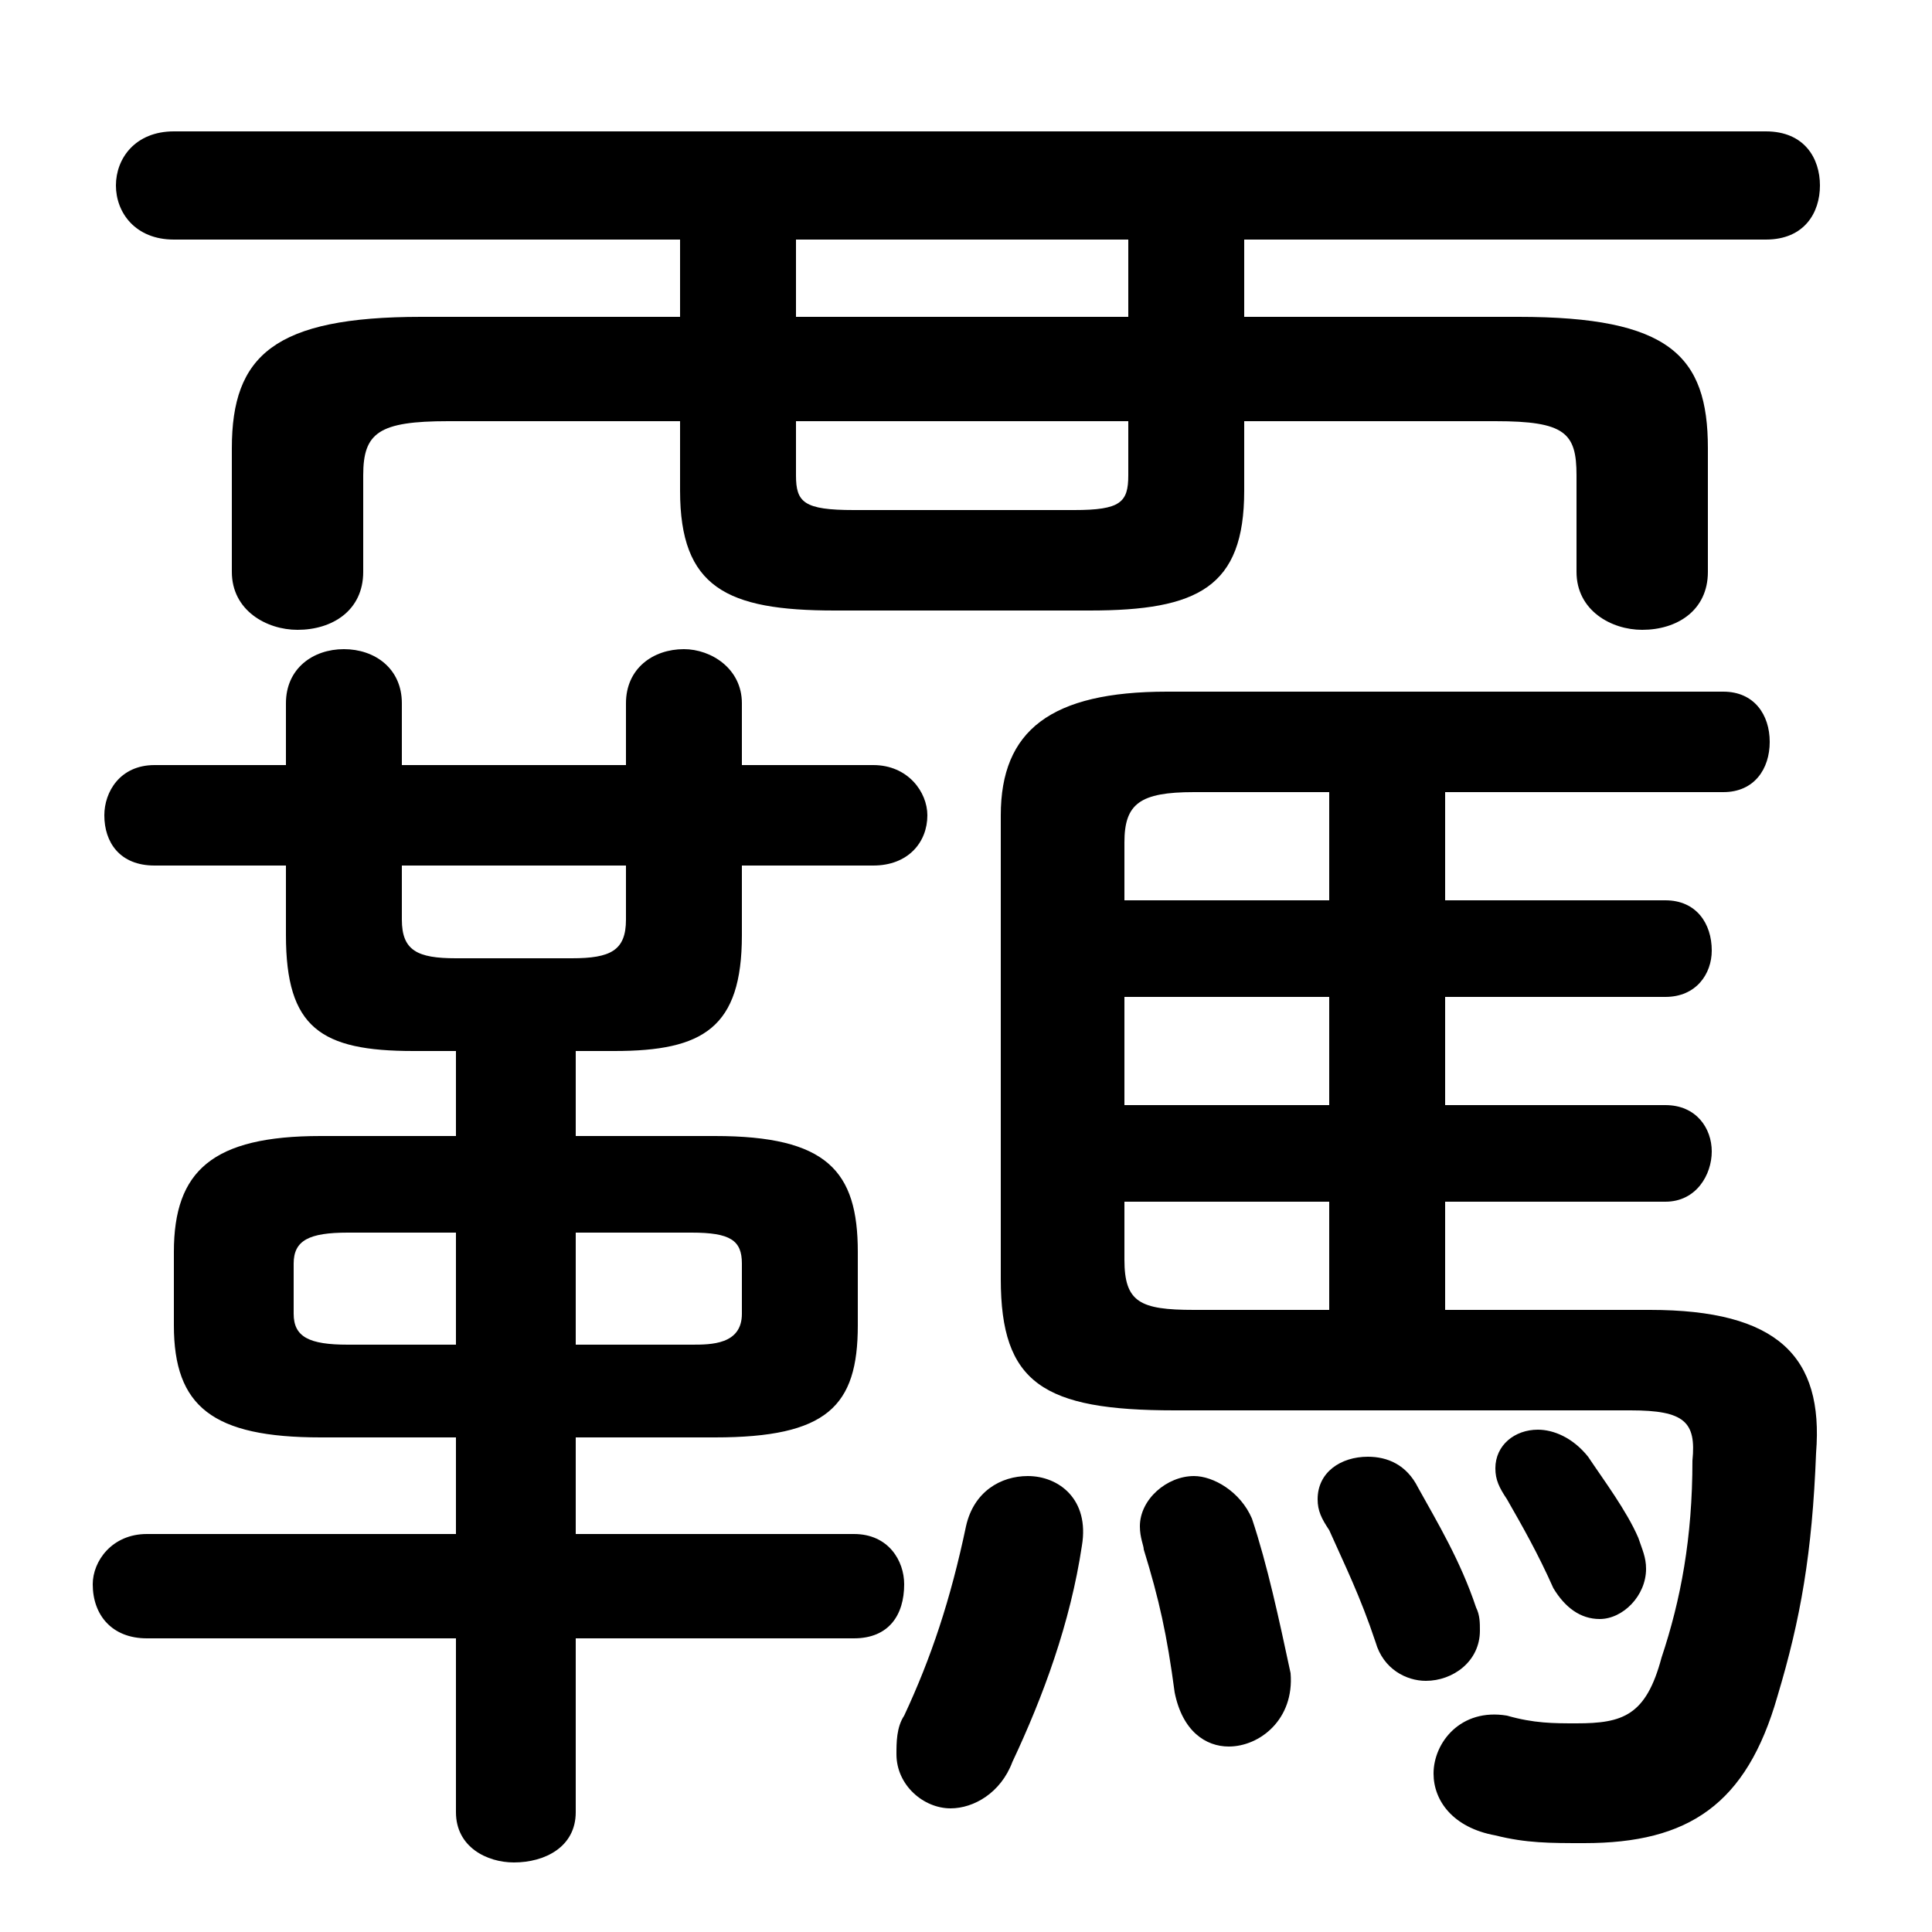 <svg xmlns="http://www.w3.org/2000/svg" viewBox="0 -44.0 50.0 50.0">
    <rect x="0" y="-44.0" width="50.0" height="50.0" fill="#808080" stroke="none"/>
    <g transform="scale(1, -1)">
        <!-- ボディの枠 -->
        <rect x="0" y="-6.0" width="50.0" height="50.0"
            stroke="white" fill="white"/>
        <!-- グリフ座標系の原点 -->
        <circle cx="0" cy="0" r="5" fill="white"/>
        <!-- グリフのアウトライン -->
        <g style="fill:black;stroke:#000000;stroke-width:0;stroke-linecap:round;stroke-linejoin:round;">
        <path d="M 18.5 6.8 C 21.4 6.8 22.2 7.6 22.2 9.7 L 22.2 11.6 C 22.2 13.7 21.4 14.6 18.5 14.6 L 14.9 14.6 L 14.9 16.8 L 15.9 16.8 C 18.2 16.8 19.2 17.4 19.2 19.8 L 19.2 21.6 L 22.6 21.6 C 23.5 21.6 24.0 22.2 24.0 22.9 C 24.0 23.5 23.5 24.2 22.6 24.2 L 19.2 24.2 L 19.2 25.8 C 19.2 26.7 18.4 27.2 17.7 27.2 C 16.9 27.2 16.2 26.7 16.2 25.8 L 16.2 24.2 L 10.4 24.2 L 10.4 25.8 C 10.4 26.7 9.7 27.2 8.9 27.2 C 8.1 27.2 7.4 26.7 7.4 25.8 L 7.4 24.2 L 4.0 24.2 C 3.1 24.2 2.7 23.5 2.7 22.9 C 2.7 22.2 3.1 21.6 4.0 21.6 L 7.4 21.6 L 7.4 19.8 C 7.4 17.4 8.3 16.8 10.7 16.8 L 11.8 16.8 L 11.8 14.6 L 8.3 14.6 C 5.5 14.6 4.5 13.7 4.5 11.6 L 4.5 9.7 C 4.5 7.6 5.5 6.8 8.3 6.8 L 11.8 6.8 L 11.8 4.3 L 3.8 4.3 C 2.9 4.3 2.4 3.6 2.4 3.0 C 2.4 2.2 2.9 1.6 3.8 1.6 L 11.8 1.6 L 11.8 -2.9 C 11.8 -3.8 12.6 -4.2 13.3 -4.2 C 14.1 -4.2 14.9 -3.8 14.9 -2.9 L 14.9 1.6 L 22.1 1.6 C 23.0 1.6 23.4 2.2 23.4 3.0 C 23.4 3.6 23.0 4.3 22.1 4.3 L 14.9 4.3 L 14.9 6.8 Z M 14.9 9.2 L 14.9 12.1 L 17.9 12.1 C 18.9 12.1 19.2 11.9 19.2 11.3 L 19.2 10.0 C 19.2 9.2 18.4 9.2 17.9 9.2 Z M 11.8 12.1 L 11.8 9.2 L 9.0 9.2 C 8.0 9.2 7.6 9.4 7.6 10.0 L 7.6 11.3 C 7.6 11.9 8.0 12.1 9.0 12.1 Z M 10.4 21.6 L 16.2 21.6 L 16.2 20.2 C 16.2 19.4 15.8 19.2 14.8 19.2 L 11.8 19.2 C 10.8 19.2 10.4 19.4 10.4 20.2 Z M 37.4 10.1 L 37.4 12.9 L 43.1 12.9 C 43.9 12.9 44.3 13.6 44.3 14.2 C 44.3 14.8 43.9 15.4 43.1 15.4 L 37.4 15.4 L 37.4 18.2 L 43.1 18.2 C 43.9 18.2 44.3 18.8 44.3 19.4 C 44.3 20.1 43.9 20.7 43.1 20.7 L 37.4 20.7 L 37.4 23.5 L 44.6 23.5 C 45.4 23.5 45.8 24.1 45.8 24.8 C 45.8 25.5 45.4 26.1 44.6 26.1 L 30.2 26.1 C 27.2 26.1 25.9 25.1 25.9 22.9 L 25.9 10.9 C 25.9 8.2 27.0 7.5 30.4 7.5 L 42.2 7.5 C 43.6 7.5 43.9 7.2 43.8 6.2 C 43.8 4.2 43.5 2.6 43.0 1.1 C 42.6 -0.4 42.0 -0.6 40.8 -0.6 C 40.2 -0.6 39.7 -0.6 39.0 -0.4 C 37.8 -0.2 37.1 -1.1 37.1 -1.9 C 37.1 -2.6 37.6 -3.3 38.7 -3.5 C 39.5 -3.7 40.1 -3.7 41.0 -3.7 C 43.7 -3.7 45.2 -2.7 46.0 0.1 C 46.6 2.1 46.9 3.8 47.0 6.4 C 47.2 8.9 46.0 10.1 42.7 10.1 Z M 29.1 20.7 L 29.1 22.2 C 29.1 23.2 29.5 23.5 30.9 23.5 L 34.4 23.5 L 34.4 20.7 Z M 29.1 18.2 L 34.4 18.2 L 34.4 15.4 L 29.1 15.4 Z M 29.1 12.9 L 34.4 12.9 L 34.4 10.1 L 30.9 10.1 C 29.5 10.1 29.1 10.3 29.1 11.4 Z M 17.6 37.8 L 17.6 35.8 L 10.9 35.8 C 7.1 35.8 6.0 34.8 6.0 32.4 L 6.0 29.2 C 6.0 28.2 6.9 27.7 7.7 27.7 C 8.6 27.7 9.4 28.2 9.4 29.2 L 9.4 31.7 C 9.4 32.8 9.8 33.1 11.6 33.1 L 17.6 33.1 L 17.6 31.3 C 17.6 28.8 18.8 28.2 21.6 28.2 L 28.2 28.2 C 31.0 28.2 32.2 28.8 32.2 31.3 L 32.2 33.1 L 38.7 33.1 C 40.5 33.1 40.8 32.8 40.8 31.7 L 40.8 29.2 C 40.8 28.2 41.7 27.7 42.5 27.7 C 43.4 27.7 44.2 28.2 44.2 29.2 L 44.2 32.4 C 44.2 34.8 43.2 35.8 39.3 35.8 L 32.2 35.8 L 32.2 37.8 L 45.7 37.8 C 46.7 37.8 47.1 38.5 47.1 39.2 C 47.1 39.9 46.7 40.6 45.7 40.6 L 4.5 40.6 C 3.5 40.6 3.0 39.9 3.0 39.2 C 3.0 38.5 3.5 37.8 4.5 37.8 Z M 20.6 37.8 L 29.2 37.8 L 29.2 35.8 L 20.6 35.8 Z M 20.6 33.1 L 29.2 33.1 L 29.2 31.7 C 29.2 31.0 29.0 30.8 27.8 30.8 L 22.1 30.8 C 20.8 30.8 20.6 31.0 20.6 31.7 Z M 32.4 4.7 C 32.1 5.4 31.4 5.8 30.9 5.8 C 30.2 5.8 29.5 5.2 29.5 4.5 C 29.5 4.2 29.6 4.0 29.6 3.9 C 30.0 2.6 30.2 1.7 30.4 0.2 C 30.6 -0.8 31.2 -1.2 31.8 -1.2 C 32.6 -1.2 33.5 -0.5 33.4 0.7 C 33.1 2.1 32.8 3.5 32.4 4.7 Z M 36.7 5.5 C 36.4 6.1 35.9 6.3 35.4 6.3 C 34.7 6.3 34.1 5.9 34.1 5.2 C 34.1 4.9 34.2 4.7 34.4 4.4 C 34.8 3.5 35.2 2.7 35.6 1.5 C 35.8 0.8 36.4 0.5 36.9 0.5 C 37.6 0.5 38.3 1.0 38.3 1.8 C 38.3 2.0 38.3 2.2 38.2 2.4 C 37.8 3.6 37.2 4.6 36.7 5.5 Z M 41.1 6.3 C 40.7 6.8 40.2 7.0 39.8 7.0 C 39.2 7.0 38.7 6.6 38.7 6.0 C 38.7 5.7 38.8 5.5 39.0 5.2 C 39.4 4.5 39.8 3.8 40.2 2.9 C 40.5 2.4 40.9 2.1 41.4 2.1 C 42.0 2.1 42.6 2.7 42.6 3.4 C 42.6 3.7 42.5 3.9 42.4 4.2 C 42.1 4.9 41.5 5.7 41.1 6.3 Z M 25.0 4.5 C 24.6 2.6 24.1 1.1 23.4 -0.4 C 23.2 -0.7 23.2 -1.1 23.2 -1.4 C 23.2 -2.2 23.9 -2.8 24.6 -2.8 C 25.2 -2.8 25.9 -2.4 26.2 -1.6 C 27.0 0.1 27.7 2.0 28.0 4.0 C 28.2 5.2 27.4 5.8 26.6 5.8 C 25.9 5.8 25.2 5.4 25.0 4.5 Z"/>
    </g>
    </g>
</svg>

